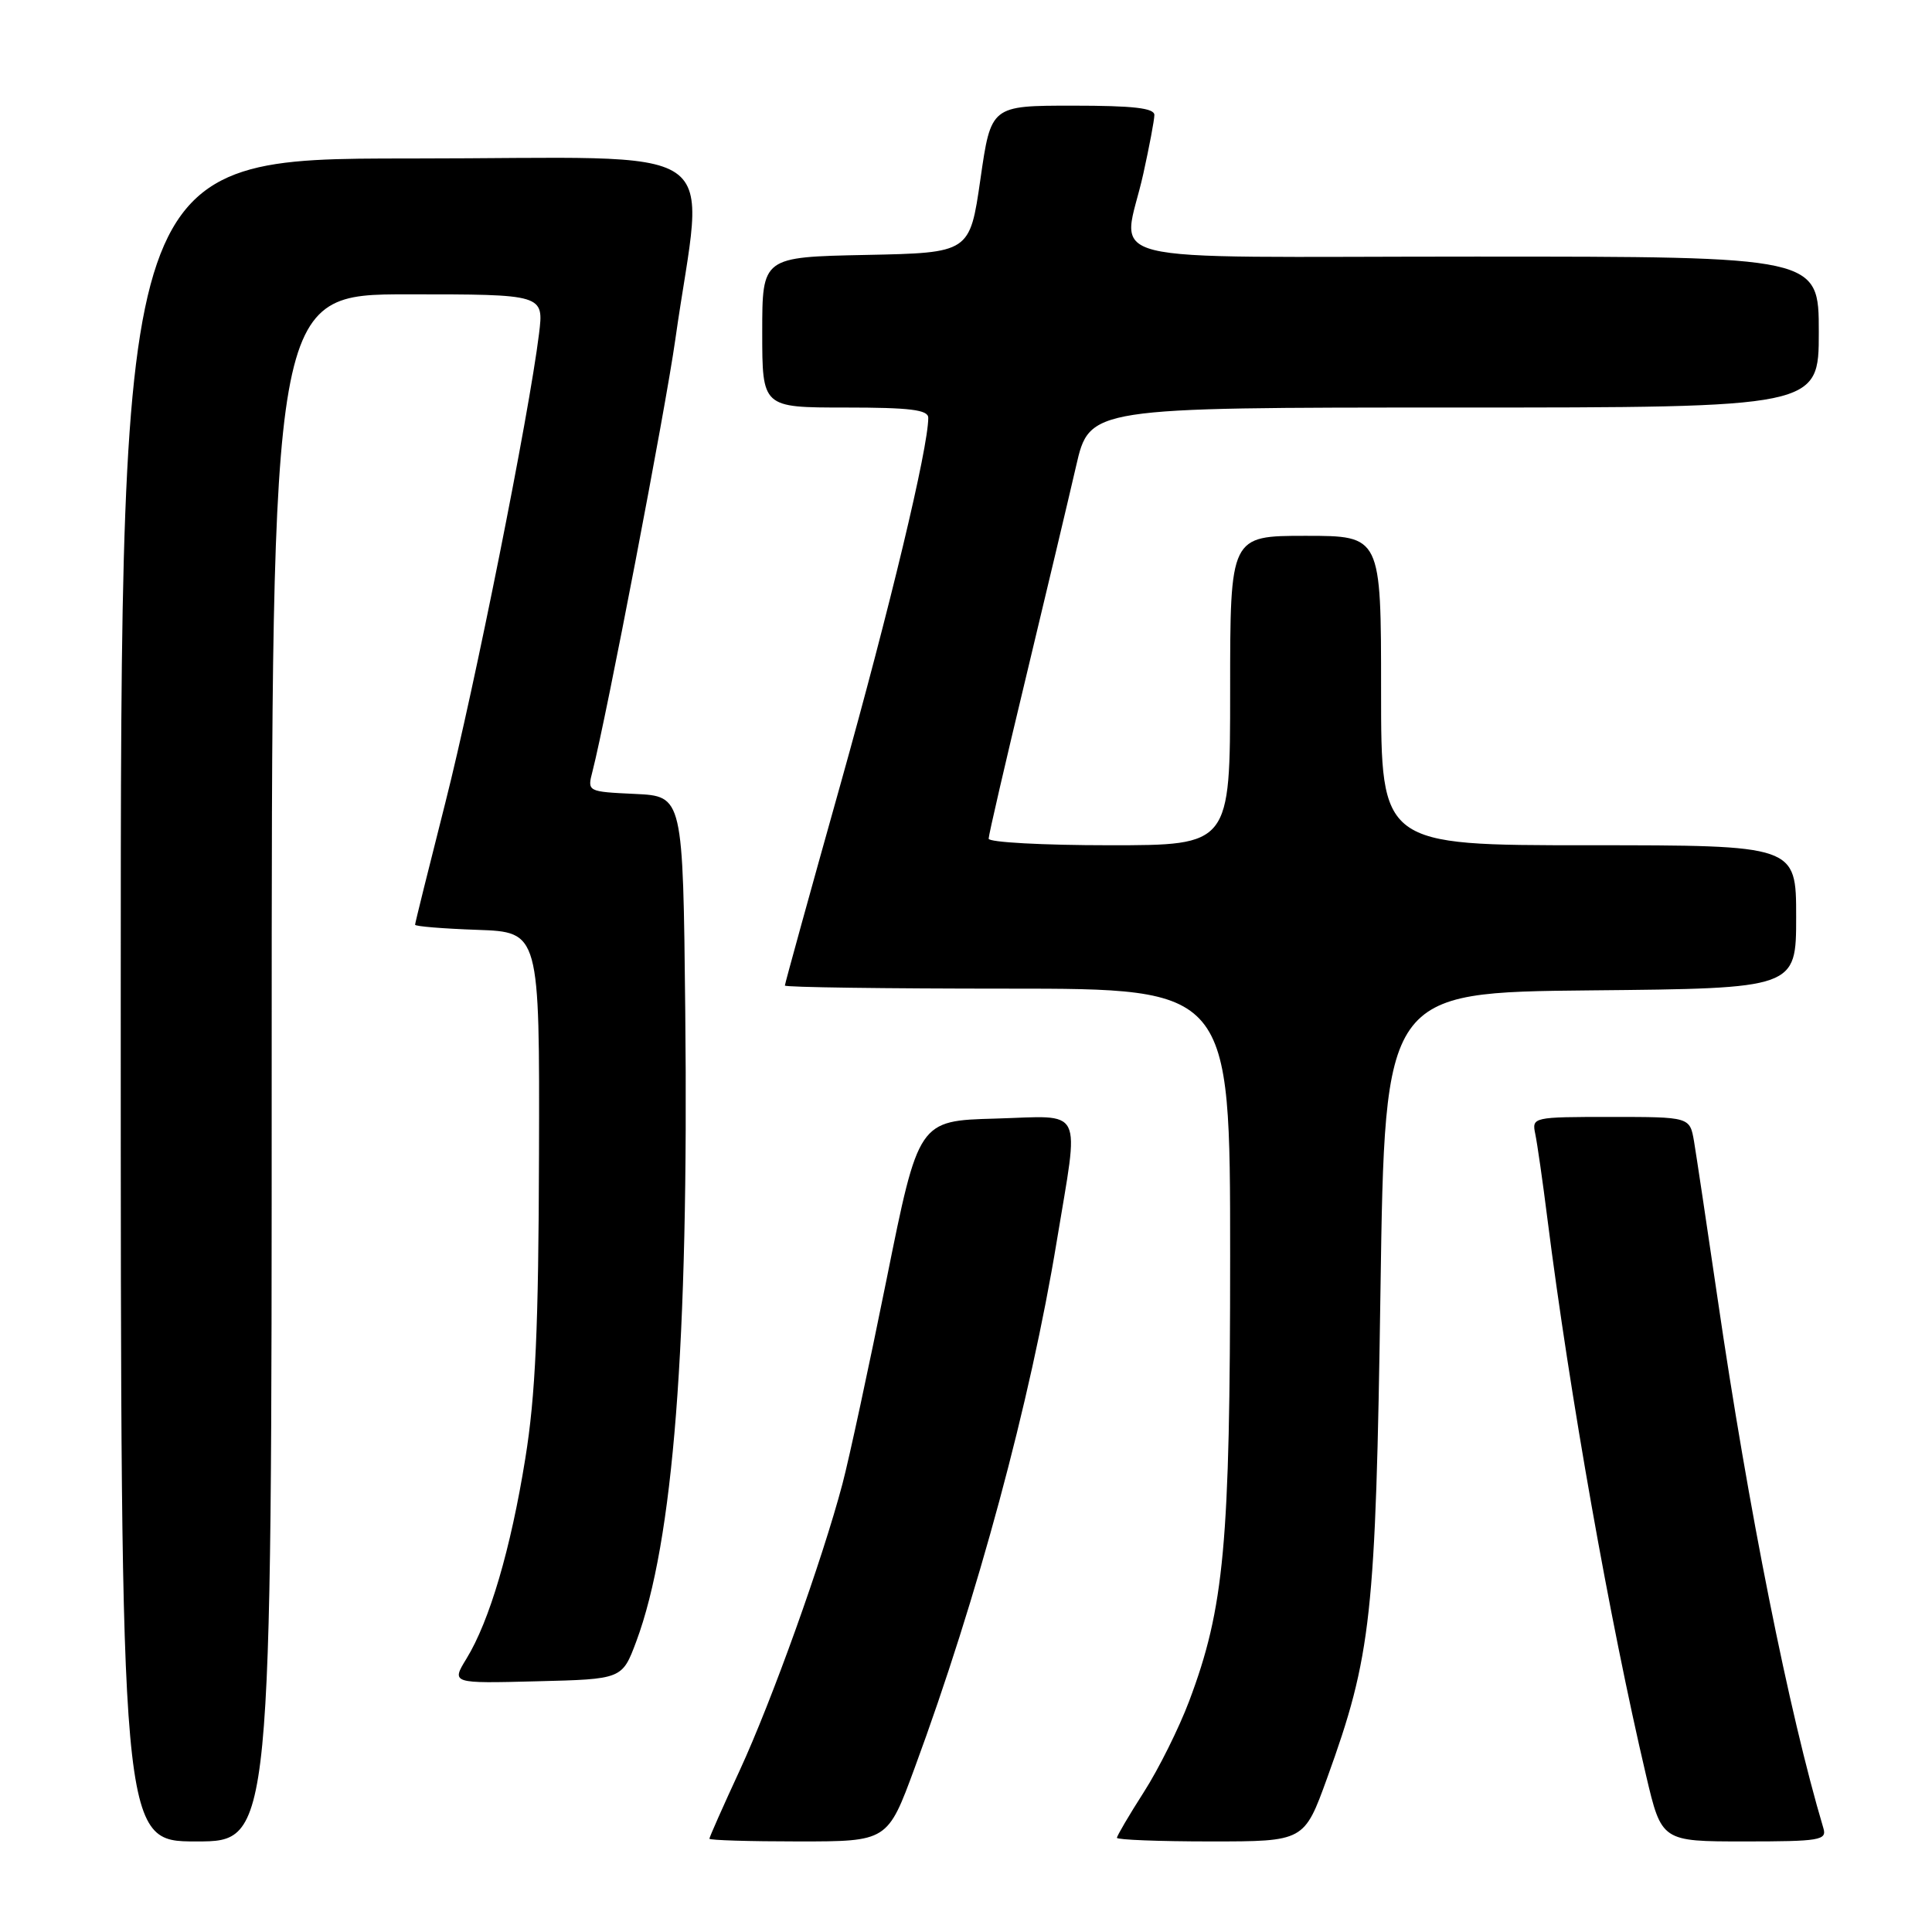 <?xml version="1.0" encoding="UTF-8" standalone="no"?>
<!DOCTYPE svg PUBLIC "-//W3C//DTD SVG 1.1//EN" "http://www.w3.org/Graphics/SVG/1.1/DTD/svg11.dtd" >
<svg xmlns="http://www.w3.org/2000/svg" xmlns:xlink="http://www.w3.org/1999/xlink" version="1.1" viewBox="0 0 256 256">
 <g >
 <path fill="currentColor"
d=" M 36.00 141.50 C 36.00 39.00 36.00 39.00 54.03 39.00 C 72.07 39.00 72.07 39.00 71.42 44.25 C 70.09 55.03 62.89 91.04 59.02 106.32 C 56.81 115.03 55.00 122.32 55.00 122.53 C 55.00 122.75 58.71 123.05 63.25 123.21 C 71.50 123.50 71.50 123.50 71.42 153.00 C 71.36 175.94 70.96 184.90 69.60 193.29 C 67.68 205.24 64.87 214.79 61.81 219.78 C 59.80 223.07 59.80 223.07 71.12 222.78 C 82.44 222.50 82.44 222.50 84.31 217.50 C 89.23 204.31 91.27 178.11 90.80 134.00 C 90.50 105.50 90.50 105.50 84.15 105.20 C 77.81 104.90 77.81 104.90 78.51 102.20 C 80.34 95.09 88.17 54.30 89.48 45.00 C 93.28 18.09 97.55 21.00 54.33 21.00 C 16.00 21.00 16.00 21.00 16.00 132.50 C 16.00 244.00 16.00 244.00 26.00 244.00 C 36.00 244.00 36.00 244.00 36.00 141.50 Z  M 121.20 234.25 C 129.50 211.75 136.55 185.63 140.02 164.50 C 143.02 146.28 143.82 147.88 131.86 148.22 C 121.71 148.50 121.71 148.50 117.48 169.50 C 115.15 181.05 112.52 193.25 111.63 196.62 C 108.96 206.72 102.28 225.35 98.01 234.60 C 95.80 239.37 94.00 243.44 94.00 243.64 C 94.00 243.84 99.31 244.00 105.80 244.00 C 117.61 244.00 117.61 244.00 121.20 234.25 Z  M 175.85 235.61 C 181.73 219.35 182.29 214.22 182.92 171.00 C 183.50 131.50 183.50 131.50 210.75 131.23 C 238.00 130.97 238.00 130.97 238.00 121.48 C 238.00 112.00 238.00 112.00 210.50 112.00 C 183.00 112.00 183.00 112.00 183.00 91.50 C 183.00 71.00 183.00 71.00 173.00 71.00 C 163.00 71.00 163.00 71.00 163.00 91.50 C 163.00 112.00 163.00 112.00 147.00 112.00 C 138.20 112.00 131.00 111.61 131.00 111.13 C 131.00 110.65 133.21 101.09 135.91 89.88 C 138.60 78.67 141.61 66.01 142.59 61.75 C 144.37 54.00 144.37 54.00 192.68 54.00 C 241.00 54.00 241.00 54.00 241.00 44.00 C 241.00 34.00 241.00 34.00 195.50 34.00 C 143.37 34.00 148.78 35.35 151.50 23.00 C 152.29 19.42 152.95 15.94 152.96 15.25 C 152.99 14.32 150.18 14.00 142.16 14.00 C 131.31 14.00 131.31 14.00 129.91 23.75 C 128.50 33.50 128.50 33.50 114.75 33.78 C 101.00 34.06 101.00 34.06 101.00 44.03 C 101.00 54.00 101.00 54.00 112.00 54.00 C 120.61 54.00 123.00 54.30 123.00 55.36 C 123.00 59.35 117.92 80.54 111.39 103.84 C 107.32 118.33 104.00 130.36 104.00 130.59 C 104.00 130.82 117.28 131.00 133.50 131.00 C 163.00 131.00 163.00 131.00 163.00 166.37 C 163.00 204.65 162.23 213.04 157.56 225.43 C 156.22 228.98 153.53 234.40 151.56 237.47 C 149.60 240.53 148.00 243.26 148.00 243.52 C 148.00 243.78 153.58 244.00 160.41 244.00 C 172.81 244.00 172.81 244.00 175.85 235.61 Z  M 241.61 242.25 C 237.06 226.98 231.65 199.89 227.58 172.00 C 226.17 162.38 224.77 153.04 224.47 151.25 C 223.91 148.00 223.91 148.00 213.44 148.00 C 203.10 148.00 202.97 148.03 203.43 150.25 C 203.69 151.49 204.42 156.55 205.04 161.50 C 208.01 184.91 213.29 214.71 218.11 235.24 C 220.17 244.00 220.17 244.00 231.15 244.00 C 241.14 244.00 242.09 243.84 241.61 242.25 Z "/>
</g>
</svg>